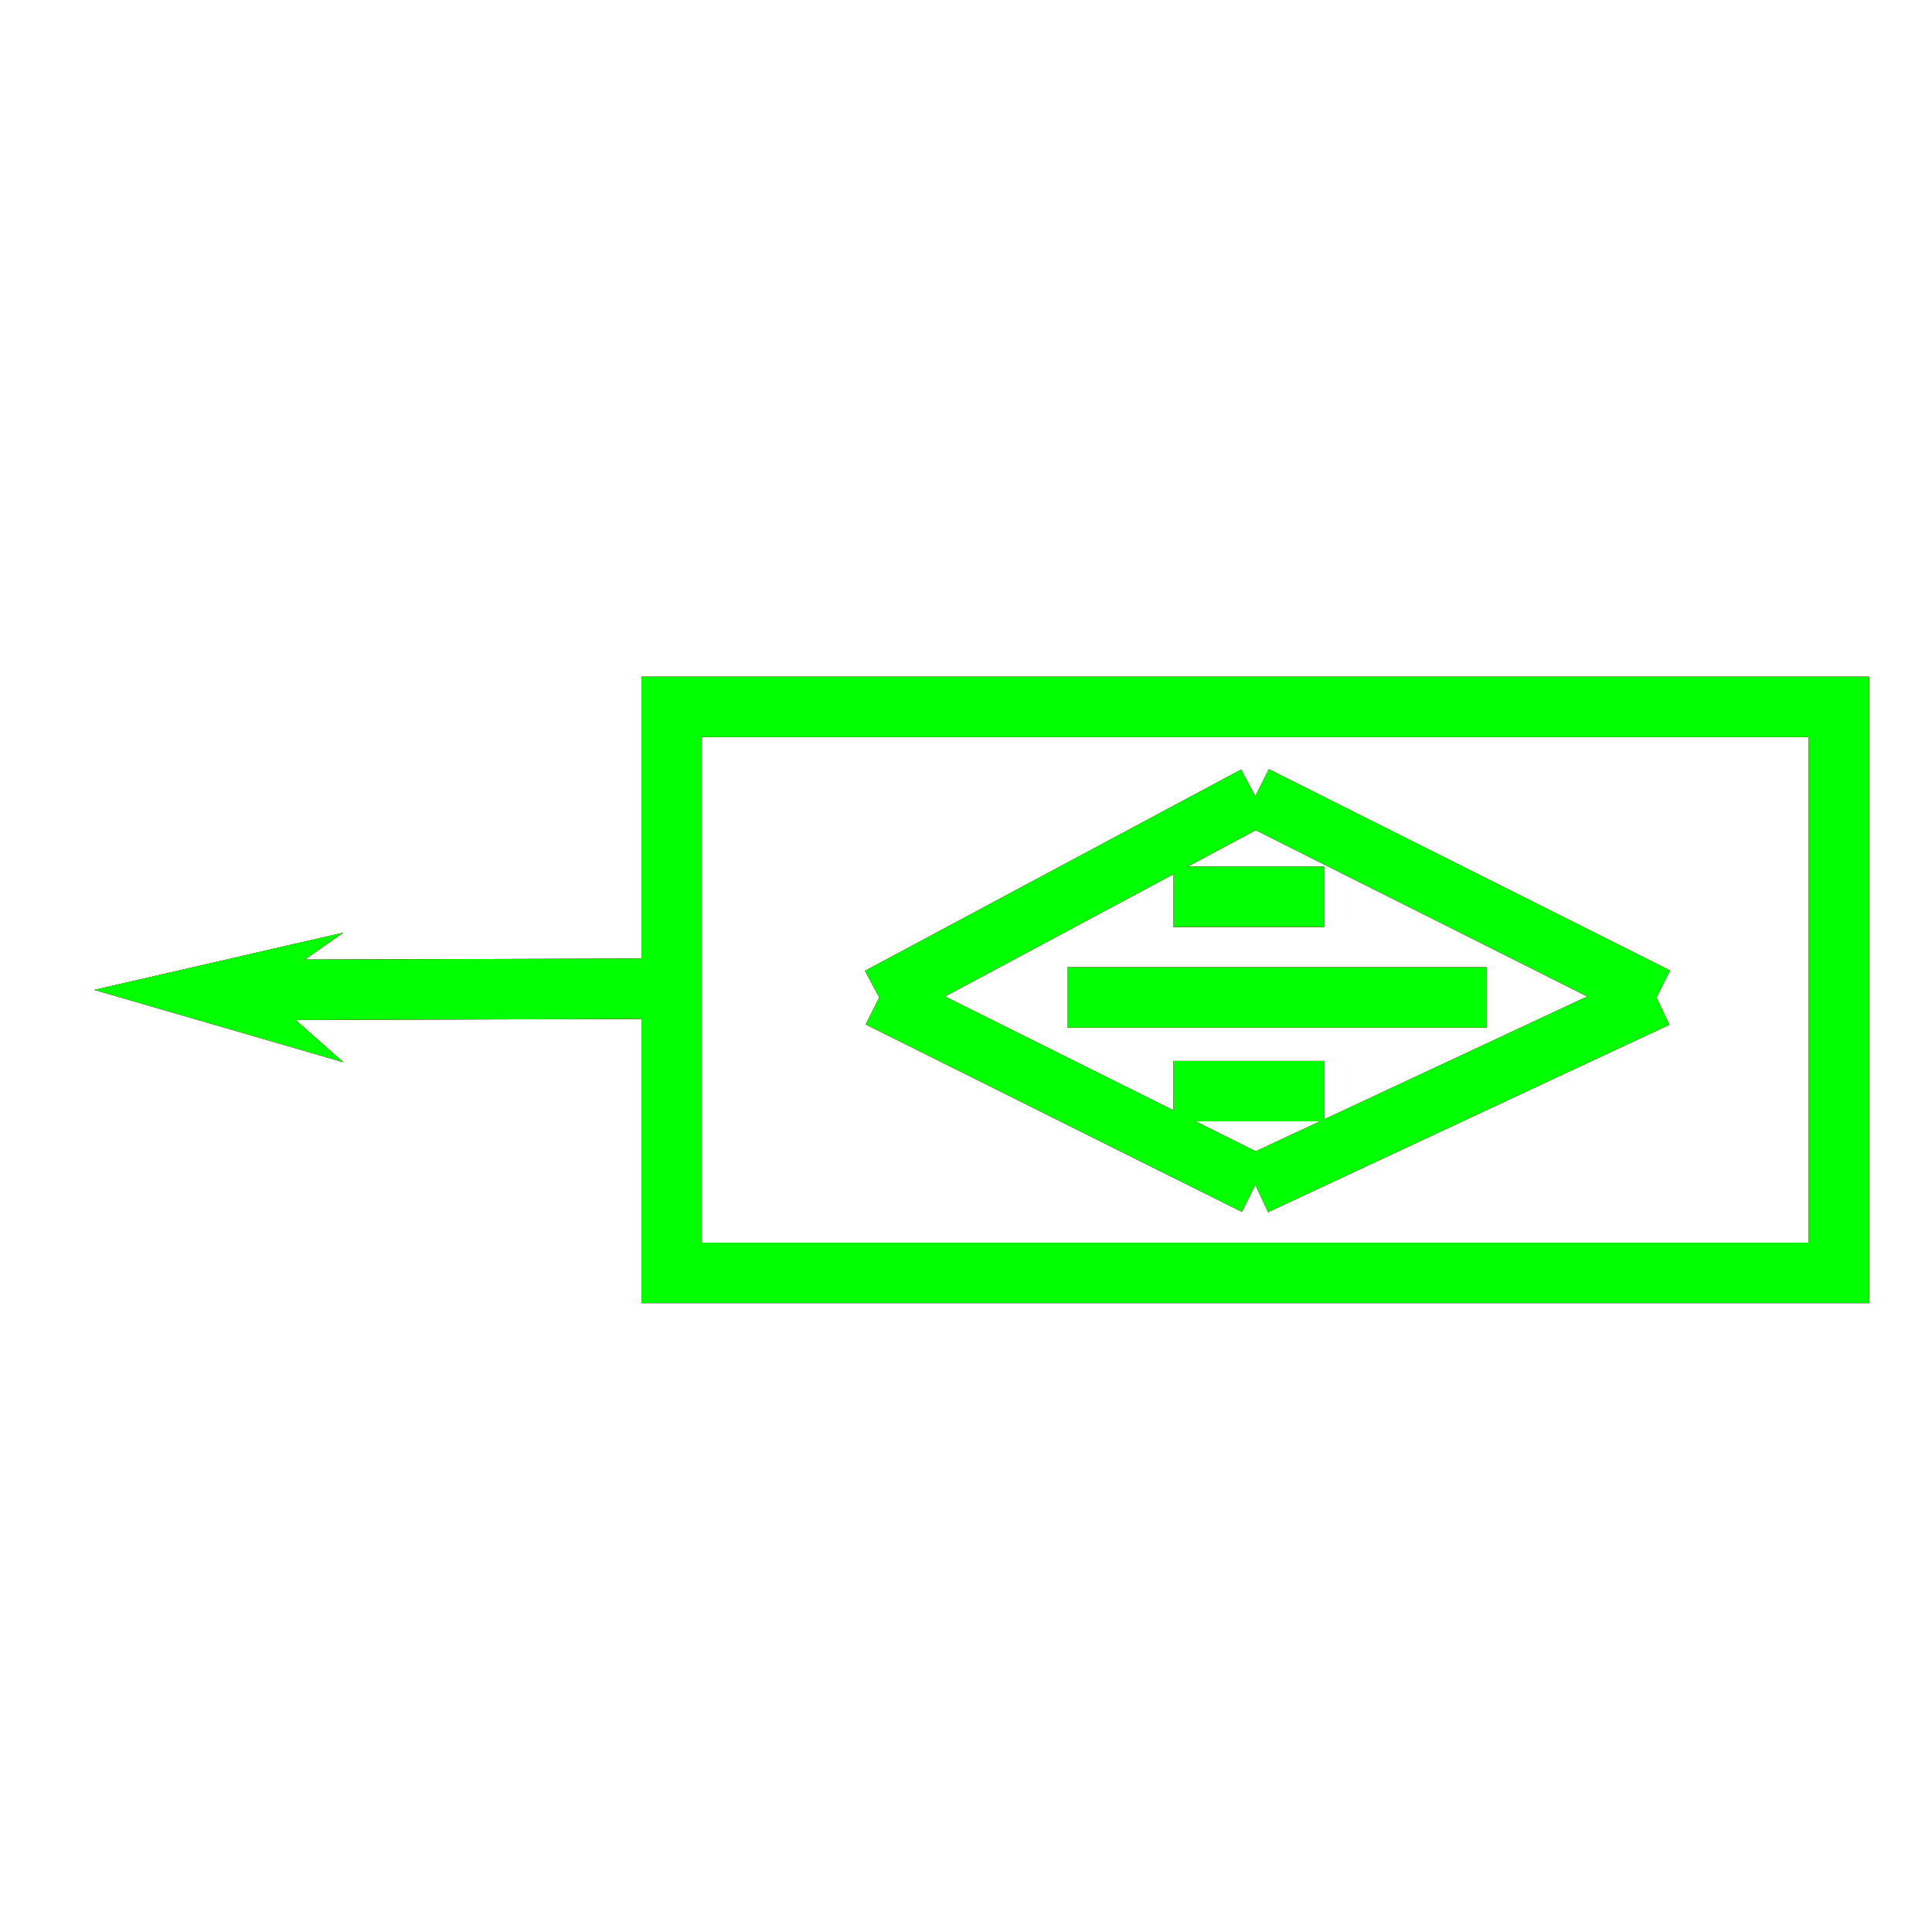 <?xml version="1.0" encoding="utf-8"?>
<!-- Generator: Adobe Illustrator 14.0.0, SVG Export Plug-In . SVG Version: 6.00 Build 43363)  -->
<!DOCTYPE svg PUBLIC "-//W3C//DTD SVG 1.1//EN" "http://www.w3.org/Graphics/SVG/1.1/DTD/svg11.dtd">
<svg version="1.1" id="图层_1" xmlns="http://www.w3.org/2000/svg" xmlns:xlink="http://www.w3.org/1999/xlink" x="0px" y="0px"
	 width="64px" height="64px" viewBox="0 0 64 64" enable-background="new 0 0 64 64" xml:space="preserve">
<g id="Blue">
	<rect x="22.25" y="23.417" fill="none" stroke="#0000FF" stroke-width="2" width="38.667" height="18.75"/>
	<line fill="none" stroke="#0000FF" stroke-width="2" x1="22.25" y1="32.751" x2="8.667" y2="32.792"/>
	<polygon fill="#0000FF" points="11.375,30.896 3.125,32.792 11.375,35.188 8.667,32.792 	"/>
	<line fill="none" stroke="#0000FF" stroke-width="2" x1="41.584" y1="26.375" x2="29.125" y2="33.042"/>
	<line fill="none" stroke="#0000FF" stroke-width="2" x1="29.125" y1="33.042" x2="41.584" y2="39.25"/>
	<line fill="none" stroke="#0000FF" stroke-width="2" x1="41.584" y1="39.25" x2="54.875" y2="33.042"/>
	<line fill="none" stroke="#0000FF" stroke-width="2" x1="54.875" y1="33.042" x2="41.584" y2="26.375"/>
	<line fill="none" stroke="#0000FF" stroke-width="2" x1="35.354" y1="33.042" x2="49.25" y2="33.042"/>
	<line fill="none" stroke="#0000FF" stroke-width="2" x1="38.875" y1="29.708" x2="43.875" y2="29.708"/>
	<line fill="none" stroke="#0000FF" stroke-width="2" x1="38.875" y1="36.146" x2="43.875" y2="36.146"/>
</g>
<g id="Red">
	<rect x="22.25" y="23.417" fill="none" stroke="#FF0000" stroke-width="2" width="38.667" height="18.75"/>
	<line fill="none" stroke="#FF0000" stroke-width="2" x1="22.25" y1="32.751" x2="8.667" y2="32.792"/>
	<polygon fill="#FF0000" points="11.375,30.896 3.125,32.792 11.375,35.188 8.667,32.792 	"/>
	<line fill="none" stroke="#FF0000" stroke-width="2" x1="41.584" y1="26.375" x2="29.125" y2="33.042"/>
	<line fill="none" stroke="#FF0000" stroke-width="2" x1="29.125" y1="33.042" x2="41.584" y2="39.25"/>
	<line fill="none" stroke="#FF0000" stroke-width="2" x1="41.584" y1="39.25" x2="54.875" y2="33.042"/>
	<line fill="none" stroke="#FF0000" stroke-width="2" x1="54.875" y1="33.042" x2="41.584" y2="26.375"/>
	<line fill="none" stroke="#FF0000" stroke-width="2" x1="35.354" y1="33.042" x2="49.25" y2="33.042"/>
	<line fill="none" stroke="#FF0000" stroke-width="2" x1="38.875" y1="29.708" x2="43.875" y2="29.708"/>
	<line fill="none" stroke="#FF0000" stroke-width="2" x1="38.875" y1="36.146" x2="43.875" y2="36.146"/>
</g>
<g id="White">
	<rect x="22.25" y="23.417" fill="none" stroke="#00FF00" stroke-width="2" width="38.667" height="18.75"/>
	<line fill="none" stroke="#00FF00" stroke-width="2" x1="22.25" y1="32.751" x2="8.667" y2="32.792"/>
	<polygon fill="#00FF00" points="11.375,30.896 3.125,32.792 11.375,35.188 8.667,32.792 	"/>
	<line fill="none" stroke="#00FF00" stroke-width="2" x1="41.584" y1="26.375" x2="29.125" y2="33.042"/>
	<line fill="none" stroke="#00FF00" stroke-width="2" x1="29.125" y1="33.042" x2="41.584" y2="39.25"/>
	<line fill="none" stroke="#00FF00" stroke-width="2" x1="41.584" y1="39.25" x2="54.875" y2="33.042"/>
	<line fill="none" stroke="#00FF00" stroke-width="2" x1="54.875" y1="33.042" x2="41.584" y2="26.375"/>
	<line fill="none" stroke="#00FF00" stroke-width="2" x1="35.354" y1="33.042" x2="49.25" y2="33.042"/>
	<line fill="none" stroke="#00FF00" stroke-width="2" x1="38.875" y1="29.708" x2="43.875" y2="29.708"/>
	<line fill="none" stroke="#00FF00" stroke-width="2" x1="38.875" y1="36.146" x2="43.875" y2="36.146"/>
</g>
</svg>
